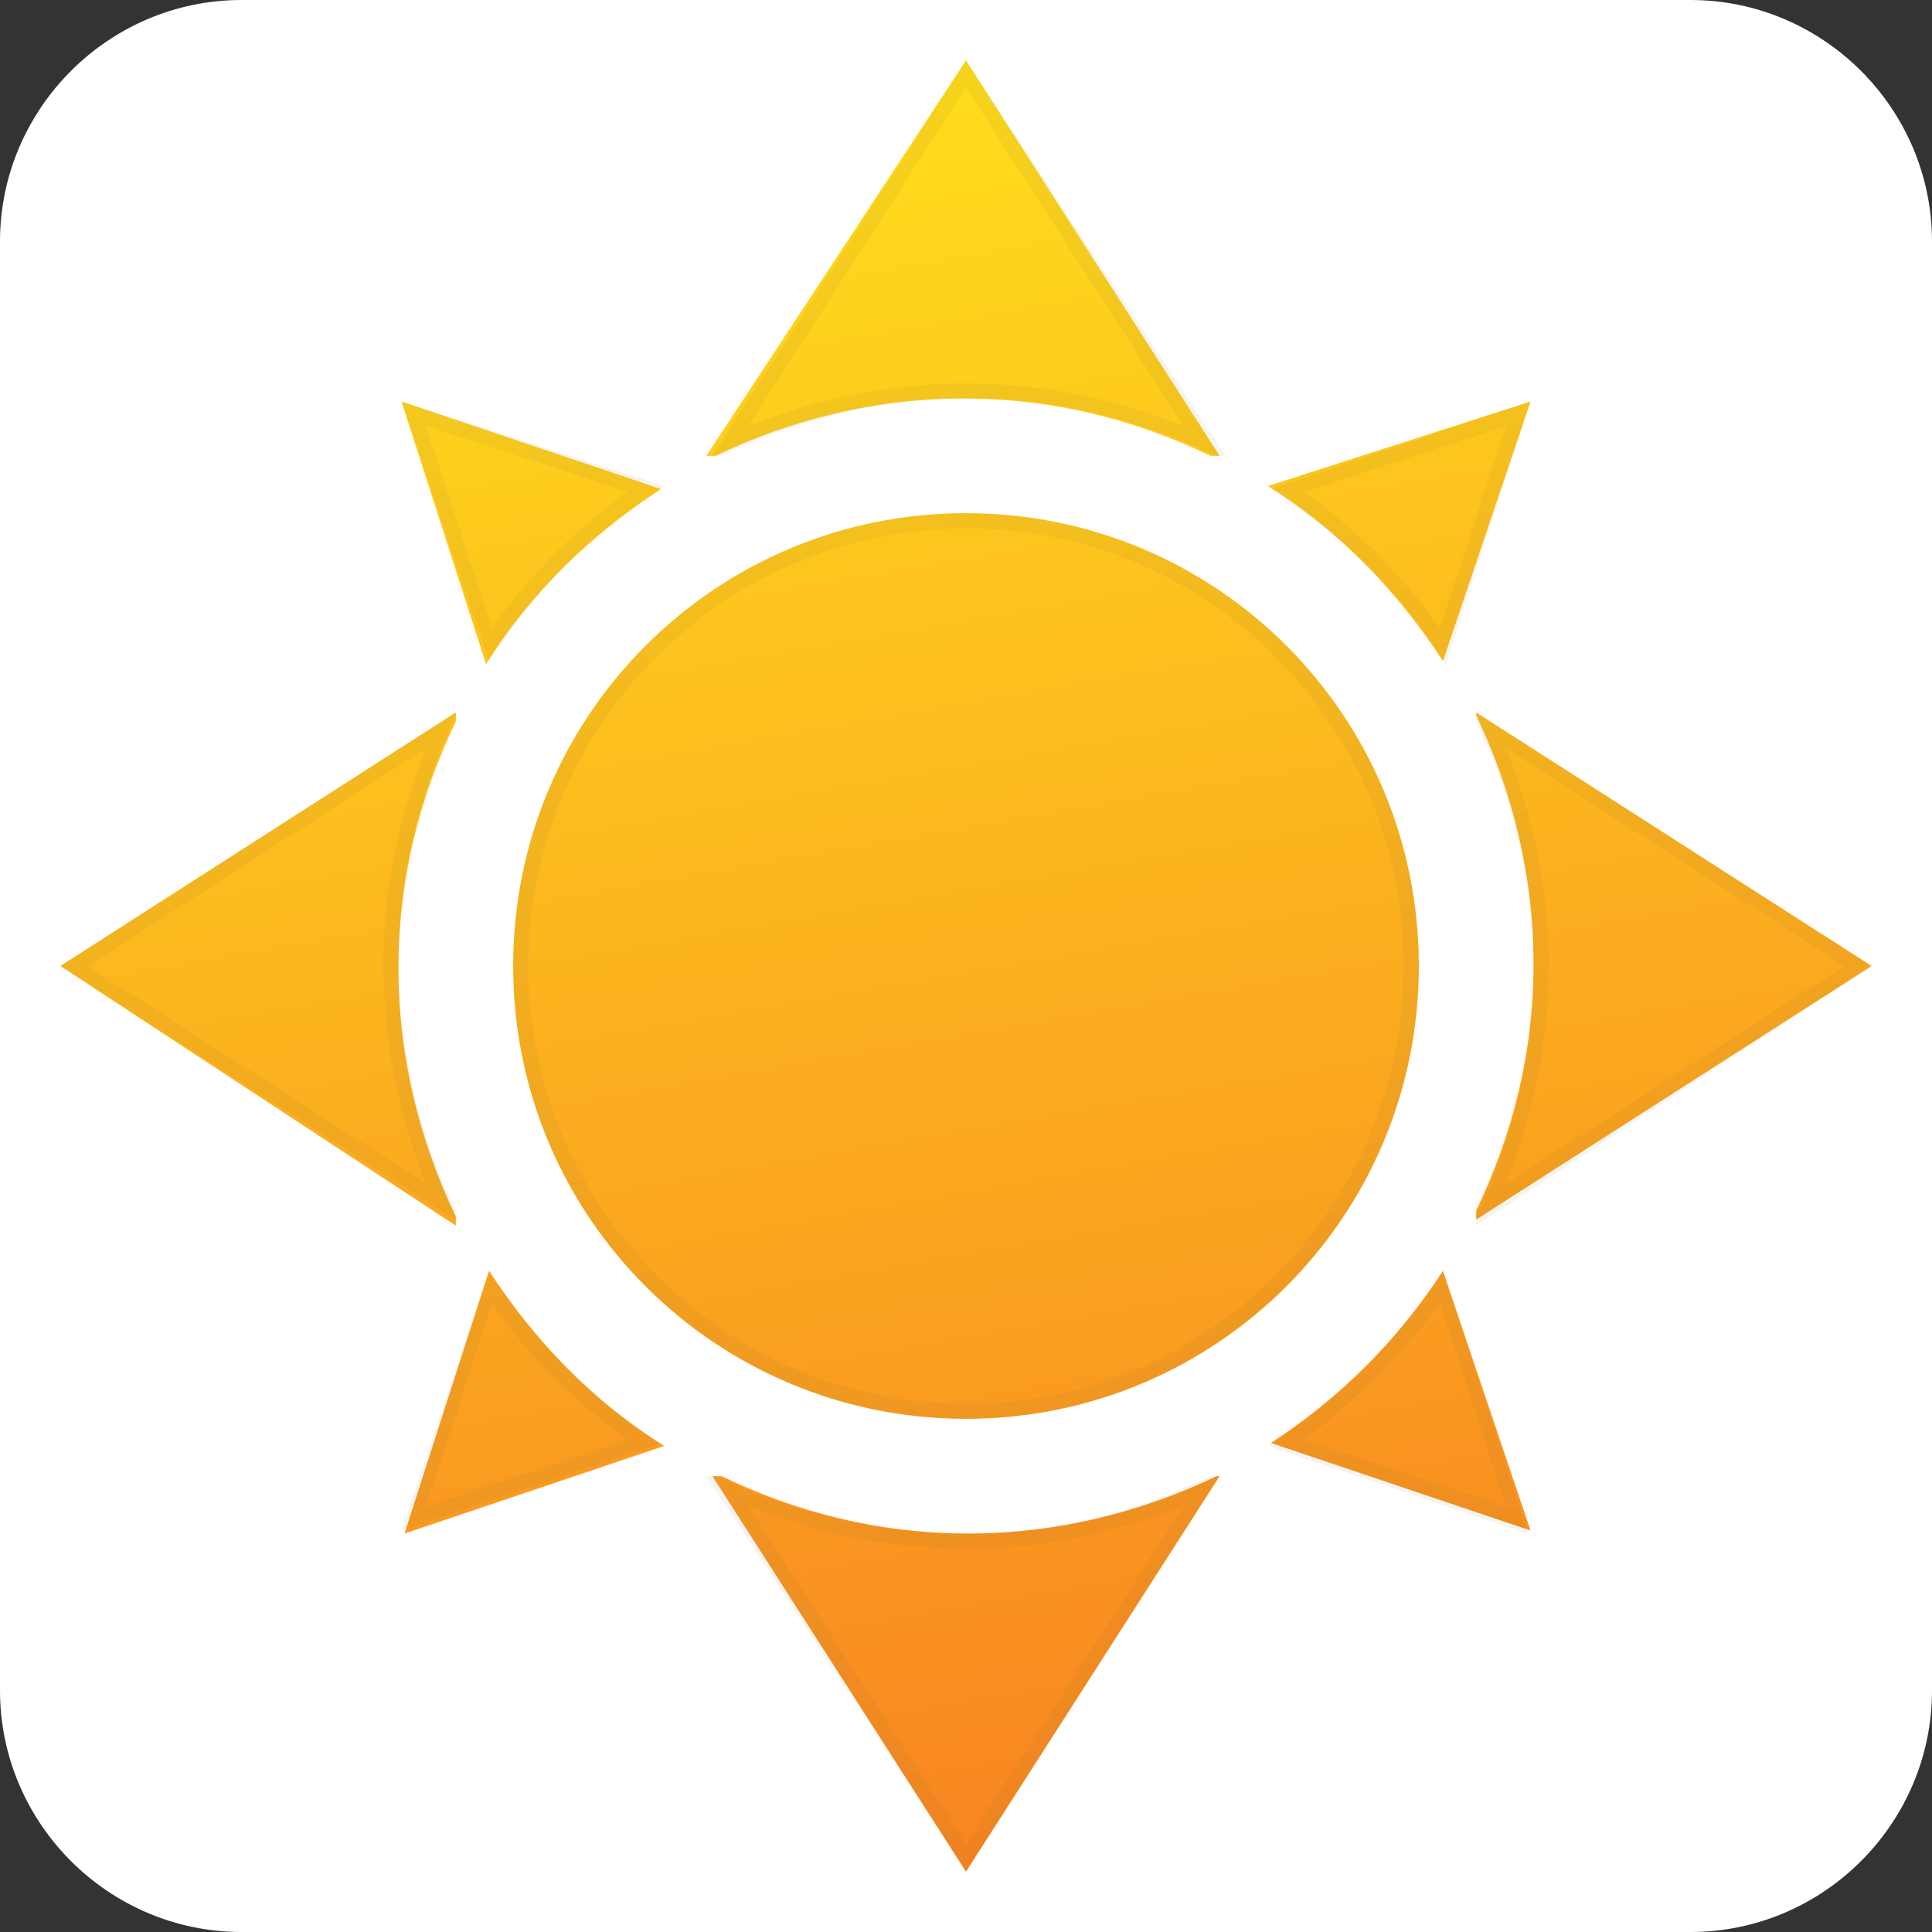 <?xml version="1.0" encoding="utf-8"?>
<!-- Generator: Adobe Illustrator 22.0.1, SVG Export Plug-In . SVG Version: 6.00 Build 0)  -->
<svg version="1.1" id="Layer_1" xmlns="http://www.w3.org/2000/svg" xmlns:xlink="http://www.w3.org/1999/xlink" x="0px" y="0px"
	 viewBox="0 0 64 64" style="enable-background:new 0 0 64 64;" xml:space="preserve">
<rect x="0" y="0" width="64" height="64" fill="#333333" stroke="none"/>
<style type="text/css">
	.st0{fill:#FFFFFF;}
	.st1{fill:url(#SVGID_1_);}
	.st2{opacity:7.000000e-02;}
	.st3{fill:#6F5732;}
</style>
<title>Group</title>
<desc>Created with Sketch.</desc>
<g id="Symbols">
	<g id="Group">
		<path id="Rectangle" class="st0" d="M8,0h48c4.4,0,8,3.6,8,8v48c0,4.4-3.6,8-8,8H8c-4.4,0-8-3.6-8-8V8C0,3.6,3.6,0,8,0z"/>
		<g id="Combined-Shape-Copy-2">
			
				<linearGradient id="SVGID_1_" gradientUnits="userSpaceOnUse" x1="-92.805" y1="158.274" x2="-93.001" y2="159.402" gradientTransform="matrix(60 0 0 -60 5607 9567)">
				<stop  offset="0" style="stop-color:#F77622"/>
				<stop  offset="1" style="stop-color:#FFDD1C"/>
			</linearGradient>
			<path class="st1" d="M40.4,48.9L32,62l-8.4-13.1l0.3,0c2.5,1.2,5.2,1.9,8.2,1.9c2.9,0,5.7-0.7,8.2-1.9L40.4,48.9z M47.8,42.1
				l2.9,8.6l-8.6-2.9C44.4,46.3,46.3,44.4,47.8,42.1z M16.2,42.1c1.5,2.3,3.4,4.3,5.8,5.8l-8.6,2.9L16.2,42.1z M32,17
				c8.3,0,15,6.7,15,15s-6.7,15-15,15s-15-6.7-15-15S23.7,17,32,17z M48.9,23.6L62,32l-13.1,8.4l0-0.3c1.2-2.5,1.9-5.2,1.9-8.2
				c0-2.9-0.7-5.7-1.9-8.2L48.9,23.6z M15.1,23.6l0,0.3c-1.2,2.5-1.9,5.2-1.9,8.2c0,2.9,0.7,5.7,1.9,8.2l0,0.3L2,32L15.1,23.6z
				 M50.7,13.3l-2.9,8.6c-1.5-2.3-3.4-4.3-5.8-5.8L50.7,13.3z M13.3,13.3l8.6,2.9c-2.3,1.5-4.3,3.4-5.8,5.8L13.3,13.3z M32,2
				l8.4,13.1l-0.3,0c-2.5-1.2-5.2-1.9-8.2-1.9c-2.9,0-5.7,0.7-8.2,1.9l-0.3,0L32,2z"/>
			<g class="st2">
				<path class="st3" d="M32,2.9l7.2,11.2c-2.3-0.9-4.7-1.4-7.2-1.4c-2.5,0-4.9,0.5-7.2,1.4L32,2.9 M14.1,14.1l6.7,2.2
					c-1.7,1.2-3.3,2.8-4.5,4.5L14.1,14.1 M49.9,14.1l-2.2,6.7c-1.2-1.7-2.8-3.3-4.5-4.5L49.9,14.1 M32,17.5c8,0,14.5,6.5,14.5,14.5
					S40,46.5,32,46.5S17.5,40,17.5,32S24,17.5,32,17.5 M49.9,24.8L61.1,32l-11.2,7.2c0.9-2.3,1.4-4.7,1.4-7.2
					C51.3,29.5,50.8,27.1,49.9,24.8 M14.1,24.8c-0.9,2.3-1.4,4.7-1.4,7.2c0,2.5,0.5,4.9,1.4,7.2L2.9,32L14.1,24.8 M47.7,43.2
					l2.2,6.7l-6.7-2.2C44.9,46.4,46.4,44.9,47.7,43.2 M16.3,43.2c1.2,1.7,2.8,3.3,4.5,4.5l-6.7,2.2L16.3,43.2 M24.8,49.9
					c2.3,0.9,4.7,1.4,7.2,1.4c2.5,0,4.9-0.5,7.2-1.4L32,61.1L24.8,49.9 M32,2l-8.4,13.1l0.3,0c2.5-1.2,5.2-1.9,8.2-1.9
					c2.9,0,5.7,0.7,8.2,1.9l0.3,0L32,2L32,2z M50.7,13.3l-8.6,2.9c2.3,1.5,4.3,3.4,5.8,5.8L50.7,13.3L50.7,13.3z M13.3,13.3l2.9,8.6
					c1.5-2.3,3.4-4.3,5.8-5.8L13.3,13.3L13.3,13.3z M32,17c-8.3,0-15,6.7-15,15s6.7,15,15,15s15-6.7,15-15S40.3,17,32,17L32,17z
					 M48.9,23.6l0,0.3c1.2,2.5,1.9,5.2,1.9,8.2c0,2.9-0.7,5.7-1.9,8.2l0,0.3L62,32L48.9,23.6L48.9,23.6z M15.1,23.6L2,32l13.1,8.4
					l0-0.3c-1.2-2.5-1.9-5.2-1.9-8.2c0-2.9,0.7-5.7,1.9-8.2L15.1,23.6L15.1,23.6z M47.8,42.1c-1.5,2.3-3.4,4.3-5.8,5.8l8.6,2.9
					L47.8,42.1L47.8,42.1z M16.2,42.1l-2.9,8.6l8.6-2.9C19.6,46.3,17.7,44.4,16.2,42.1L16.2,42.1z M40.4,48.9l-0.3,0
					c-2.5,1.2-5.2,1.9-8.2,1.9c-2.9,0-5.7-0.7-8.2-1.9l-0.3,0L32,62L40.4,48.9L40.4,48.9z"/>
			</g>
		</g>
	</g>
</g>
</svg>
